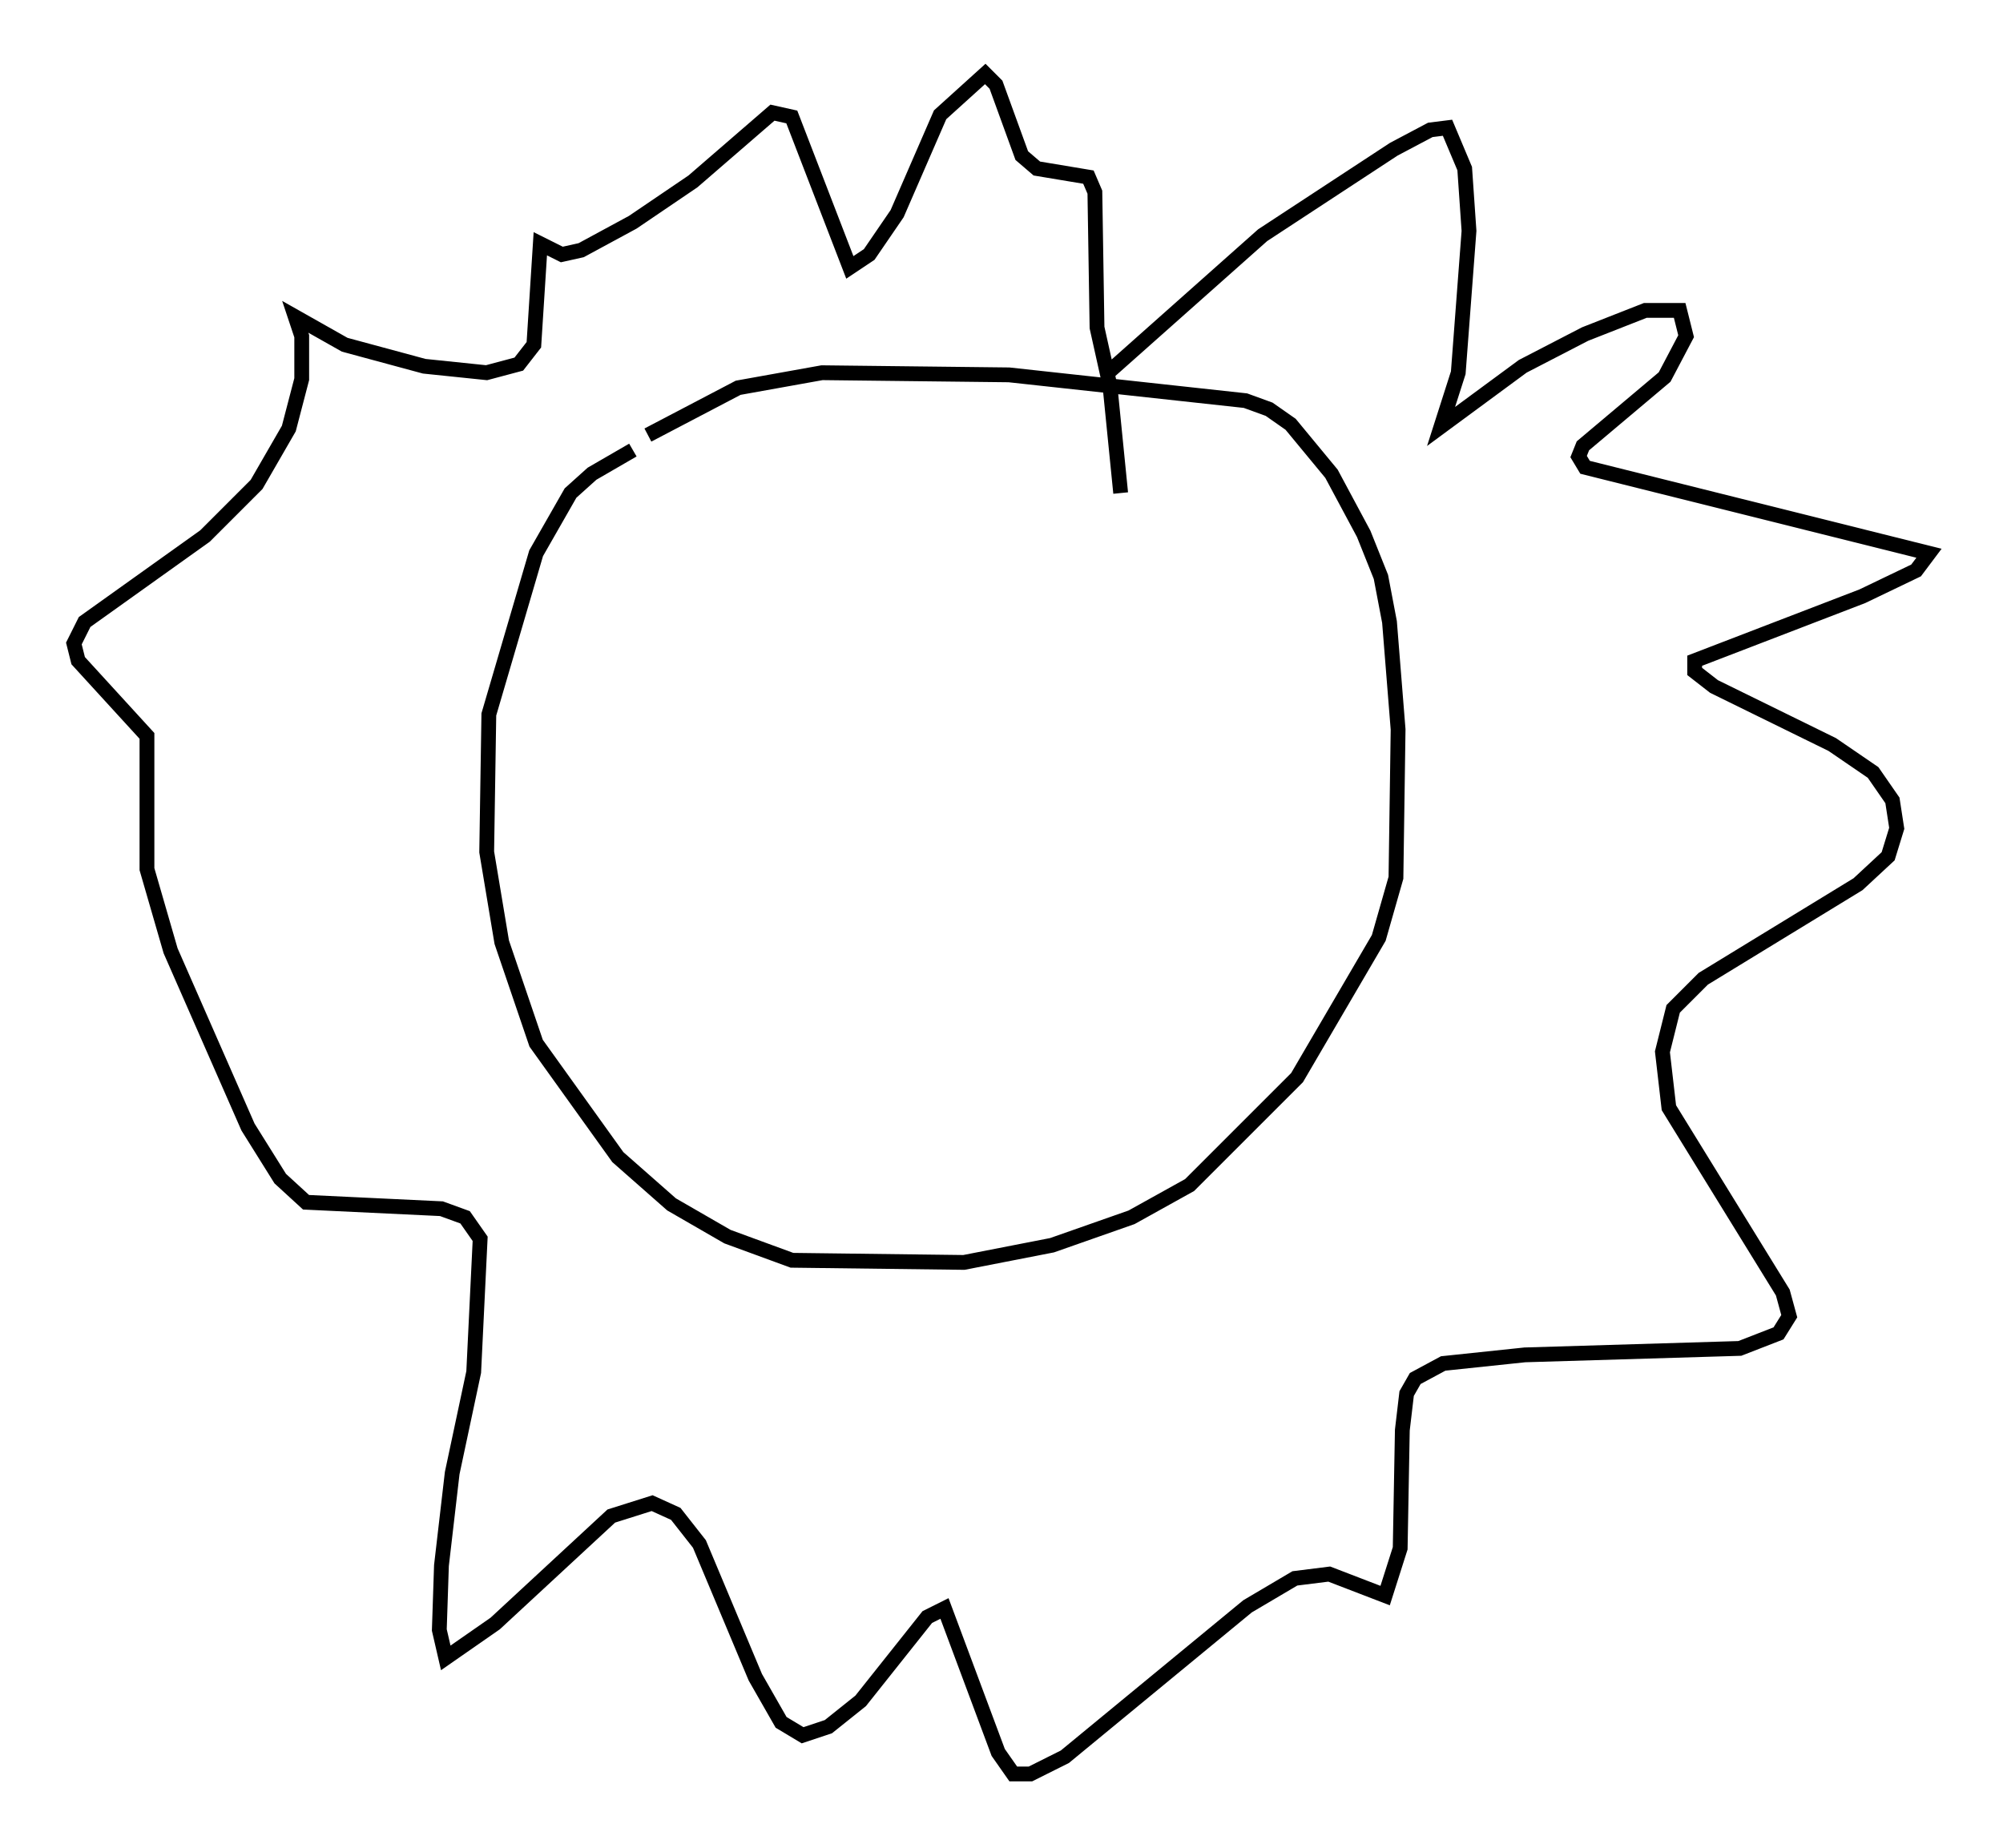 <?xml version="1.0" encoding="utf-8" ?>
<svg baseProfile="full" height="124.894" version="1.1" width="135.352" xmlns="http://www.w3.org/2000/svg" xmlns:ev="http://www.w3.org/2001/xml-events" xmlns:xlink="http://www.w3.org/1999/xlink"><defs /><rect fill="white" height="124.894" width="135.352" x="0" y="0" /><path d="M45.235, 30.419 m-2.469, 0.0 l-2.76, 1.598 -1.453, 1.307 l-2.324, 4.067 -3.196, 10.894 l-0.145, 9.296 1.017, 6.101 l2.324, 6.827 5.52, 7.698 l3.631, 3.196 3.777, 2.179 l4.358, 1.598 11.62, 0.145 l5.955, -1.162 5.374, -1.888 l3.922, -2.179 7.263, -7.263 l5.52, -9.441 1.162, -4.067 l0.145, -10.022 -0.581, -7.263 l-0.581, -3.05 -1.162, -2.905 l-2.179, -4.067 -2.76, -3.341 l-1.453, -1.017 -1.598, -0.581 l-15.978, -1.743 -12.637, -0.145 l-5.665, 1.017 -6.101, 3.196 m31.084, -4.212 l10.458, -9.296 8.86, -5.81 l2.469, -1.307 1.162, -0.145 l1.162, 2.76 0.291, 4.212 l-0.726, 9.587 -1.162, 3.631 l5.52, -4.067 4.212, -2.179 l4.067, -1.598 2.324, 0.0 l0.436, 1.743 -1.453, 2.76 l-5.52, 4.648 -0.291, 0.726 l0.436, 0.726 23.24, 5.81 l-0.872, 1.162 -3.631, 1.743 l-11.33, 4.358 0.0, 0.726 l1.307, 1.017 7.989, 3.922 l2.76, 1.888 1.307, 1.888 l0.291, 1.888 -0.581, 1.888 l-2.034, 1.888 -10.458, 6.391 l-2.034, 2.034 -0.726, 2.905 l0.436, 3.777 7.698, 12.492 l0.436, 1.598 -0.726, 1.162 l-2.615, 1.017 -14.525, 0.436 l-5.52, 0.581 -1.888, 1.017 l-0.581, 1.017 -0.291, 2.469 l-0.145, 7.989 -1.017, 3.196 l-3.777, -1.453 -2.324, 0.291 l-3.196, 1.888 -12.346, 10.168 l-2.324, 1.162 -1.162, 0.0 l-1.017, -1.453 -3.631, -9.732 l-1.162, 0.581 -4.503, 5.665 l-2.179, 1.743 -1.743, 0.581 l-1.453, -0.872 -1.743, -3.05 l-3.777, -9.006 -1.598, -2.034 l-1.598, -0.726 -2.76, 0.872 l-7.844, 7.263 -3.341, 2.324 l-0.436, -1.888 0.145, -4.358 l0.726, -6.246 1.453, -6.827 l0.436, -9.006 -1.017, -1.453 l-1.598, -0.581 -9.151, -0.436 l-1.743, -1.598 -2.179, -3.486 l-5.229, -11.911 -1.598, -5.52 l0.0, -9.006 -4.648, -5.084 l-0.291, -1.162 0.726, -1.453 l8.134, -5.81 3.486, -3.486 l2.179, -3.777 0.872, -3.341 l0.0, -2.905 -0.436, -1.307 l3.341, 1.888 5.374, 1.453 l4.212, 0.436 2.179, -0.581 l1.017, -1.307 0.436, -6.827 l1.453, 0.726 1.307, -0.291 l3.486, -1.888 4.067, -2.76 l5.374, -4.648 1.307, 0.291 l3.922, 10.168 1.307, -0.872 l1.888, -2.76 2.905, -6.682 l3.05, -2.76 0.726, 0.726 l1.743, 4.793 1.017, 0.872 l3.486, 0.581 0.436, 1.017 l0.145, 9.151 0.872, 3.922 l0.726, 7.263 " fill="none" stroke="black" stroke-width="1" /></svg>